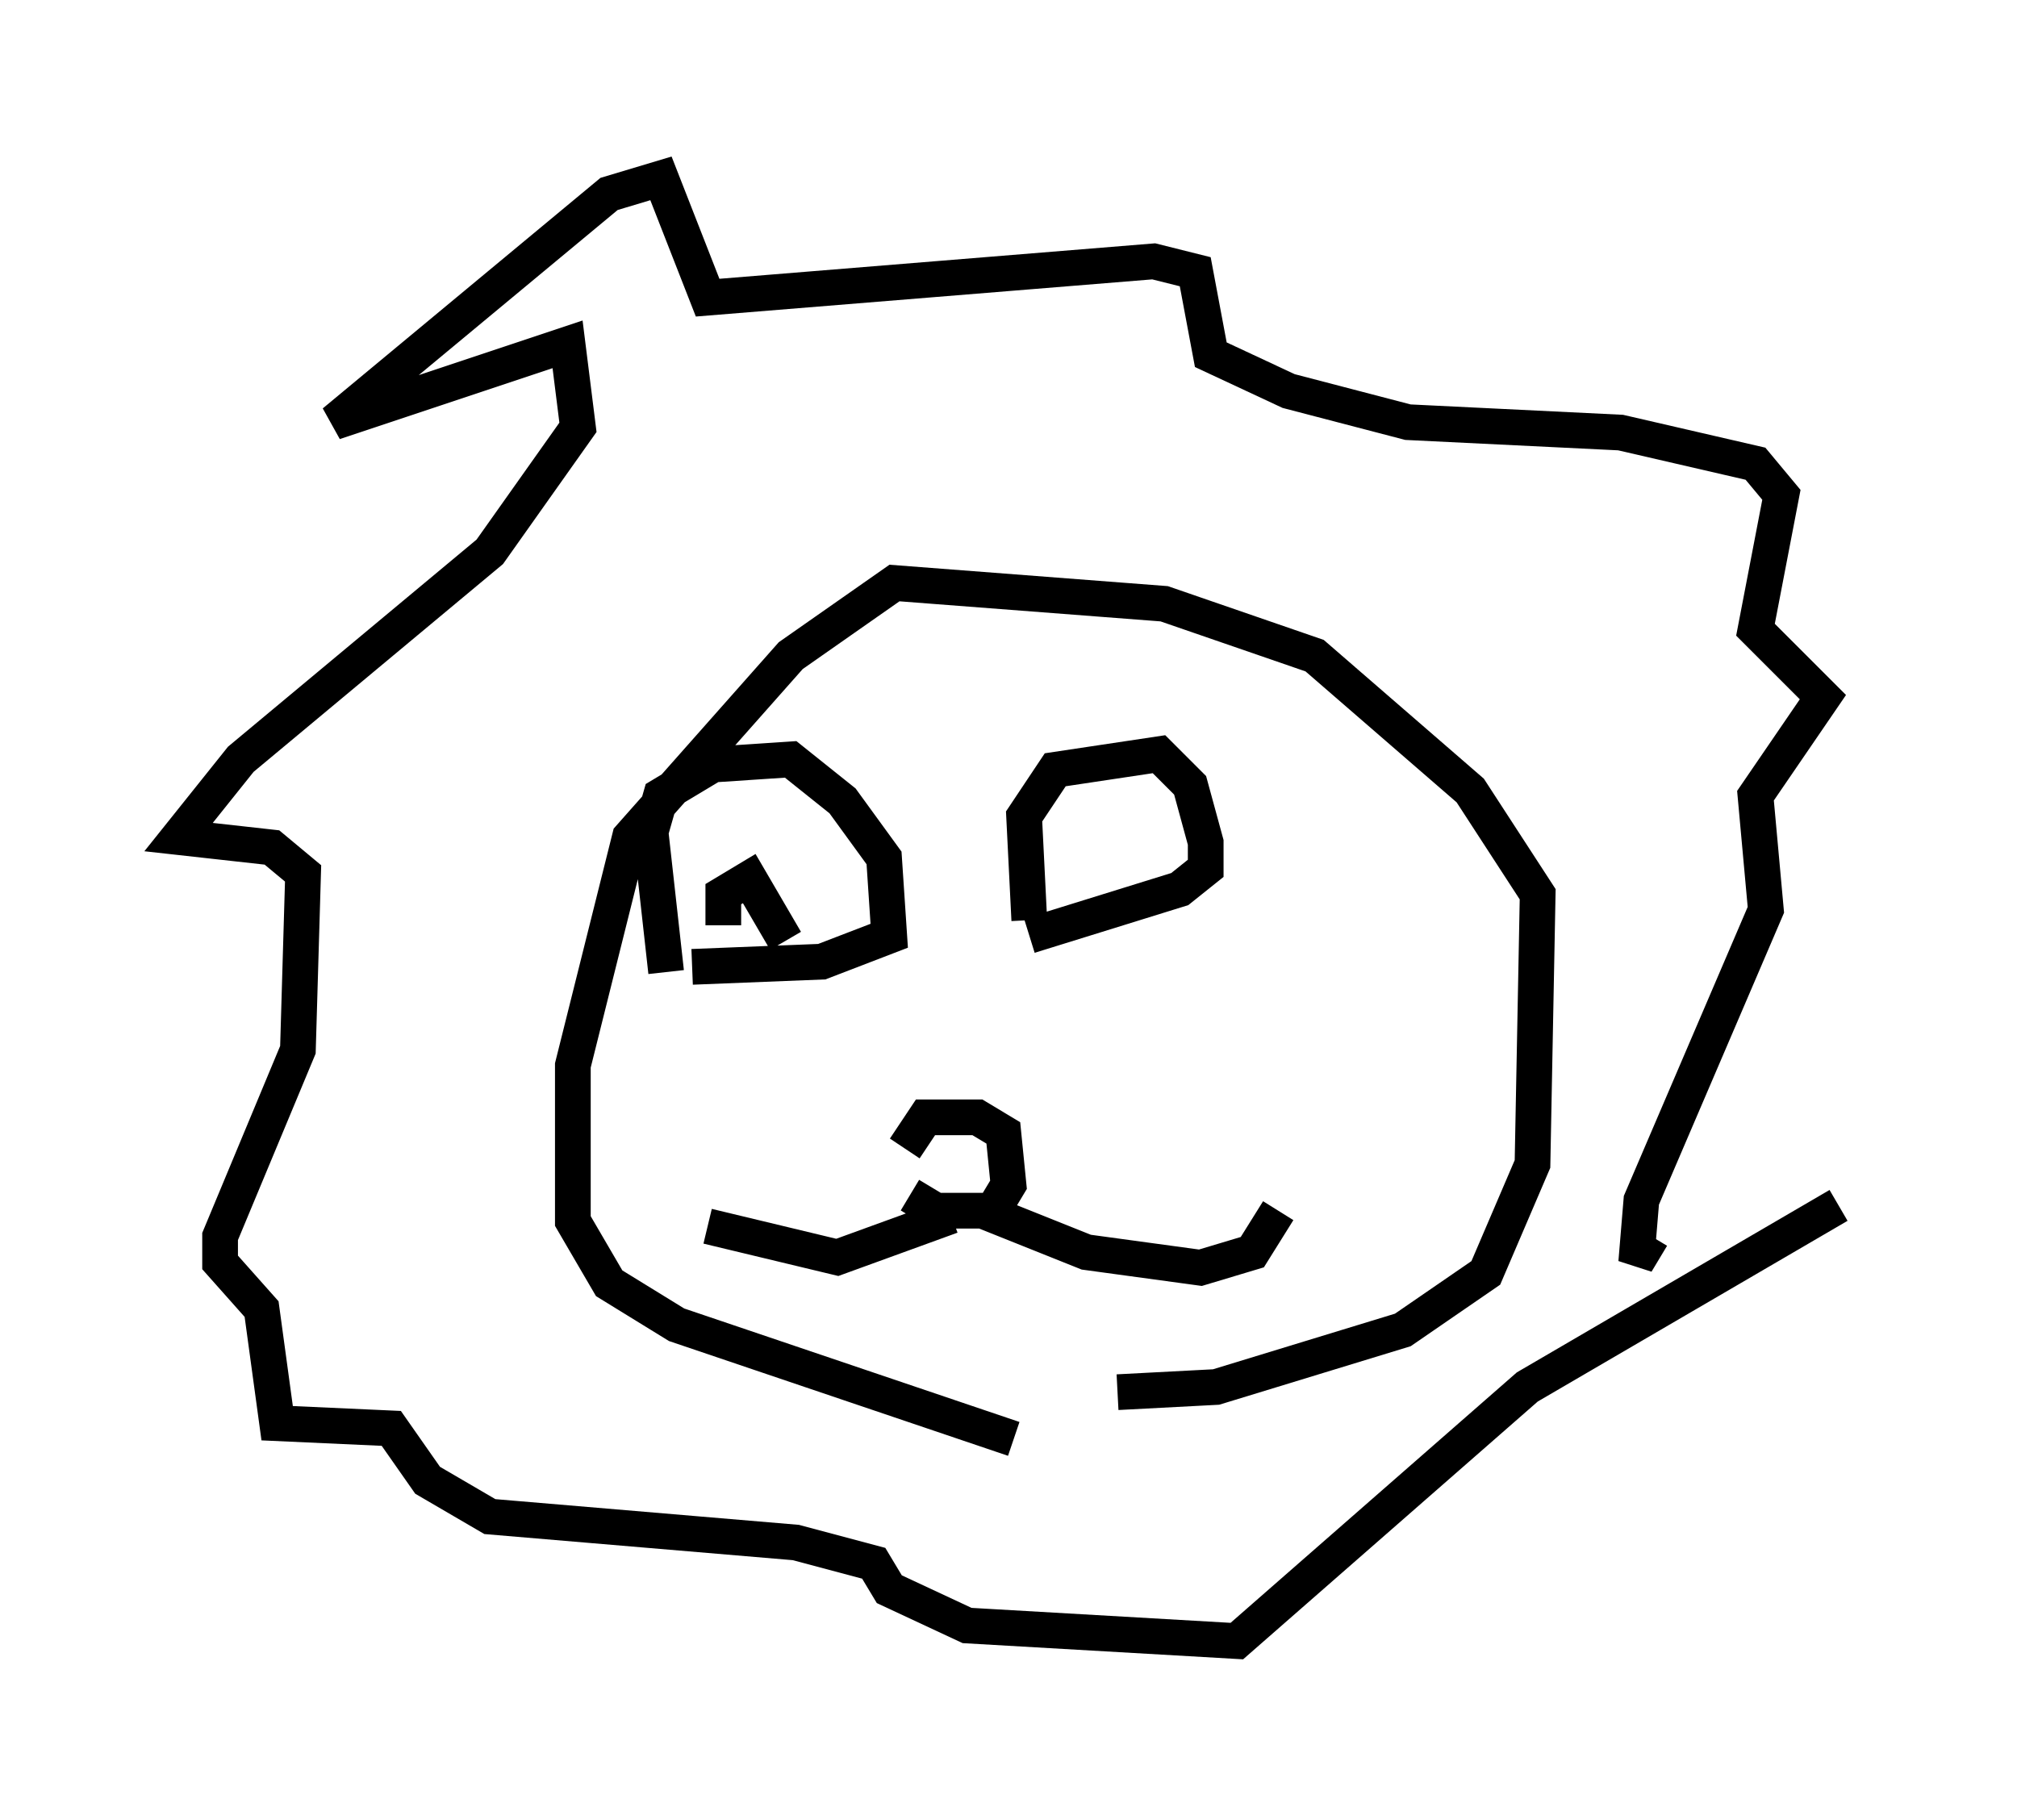 <?xml version="1.0" encoding="utf-8" ?>
<svg baseProfile="full" height="50.961" version="1.1" width="56.48" xmlns="http://www.w3.org/2000/svg" xmlns:ev="http://www.w3.org/2001/xml-events" xmlns:xlink="http://www.w3.org/1999/xlink"><defs /><rect fill="white" height="50.961" width="56.48" x="0" y="0" /><path d="M25.335, 32.743 m0.145, 0.726 l0.726, 0.436 1.598, 0.0 l0.436, -0.726 -0.145, -1.453 l-0.726, -0.436 -1.453, 0.0 l-0.581, 0.872 m1.307, 1.888 l-3.196, 1.162 -3.631, -0.872 m7.698, -0.436 l2.905, 1.162 3.196, 0.436 l1.453, -0.436 0.726, -1.162 m-17.14, -6.682 l-0.436, -3.922 0.291, -1.017 l1.453, -0.872 2.179, -0.145 l1.453, 1.162 1.162, 1.598 l0.145, 2.179 -1.888, 0.726 l-3.631, 0.145 m9.441, -1.307 l-0.145, -2.905 0.872, -1.307 l2.905, -0.436 0.872, 0.872 l0.436, 1.598 0.0, 0.726 l-0.726, 0.581 -4.212, 1.307 m2.469, 12.782 l2.76, -0.145 5.229, -1.598 l2.324, -1.598 1.307, -3.05 l0.145, -7.553 -1.888, -2.905 l-4.358, -3.777 -4.212, -1.453 l-7.553, -0.581 -2.905, 2.034 l-4.503, 5.084 -1.598, 6.391 l0.0, 4.358 1.017, 1.743 l1.888, 1.162 9.441, 3.196 m17.866, -5.665 l-0.436, 0.726 0.145, -1.743 l3.486, -8.134 -0.291, -3.196 l1.888, -2.76 -1.888, -1.888 l0.726, -3.777 -0.726, -0.872 l-3.777, -0.872 -5.955, -0.291 l-3.341, -0.872 -2.179, -1.017 l-0.436, -2.324 -1.162, -0.291 l-12.492, 1.017 -1.307, -3.341 l-1.453, 0.436 -7.698, 6.391 l6.536, -2.179 0.291, 2.324 l-2.469, 3.486 -6.972, 5.81 l-1.743, 2.179 2.615, 0.291 l0.872, 0.726 -0.145, 4.939 l-2.179, 5.229 0.0, 0.726 l1.162, 1.307 0.436, 3.196 l3.196, 0.145 1.017, 1.453 l1.743, 1.017 8.57, 0.726 l2.179, 0.581 0.436, 0.726 l2.179, 1.017 7.553, 0.436 l8.134, -7.117 8.715, -5.084 m-31.229, -7.844 l0.0, -0.872 0.726, -0.436 l1.017, 1.743 " fill="none" stroke="black" stroke-width="1" /></svg>